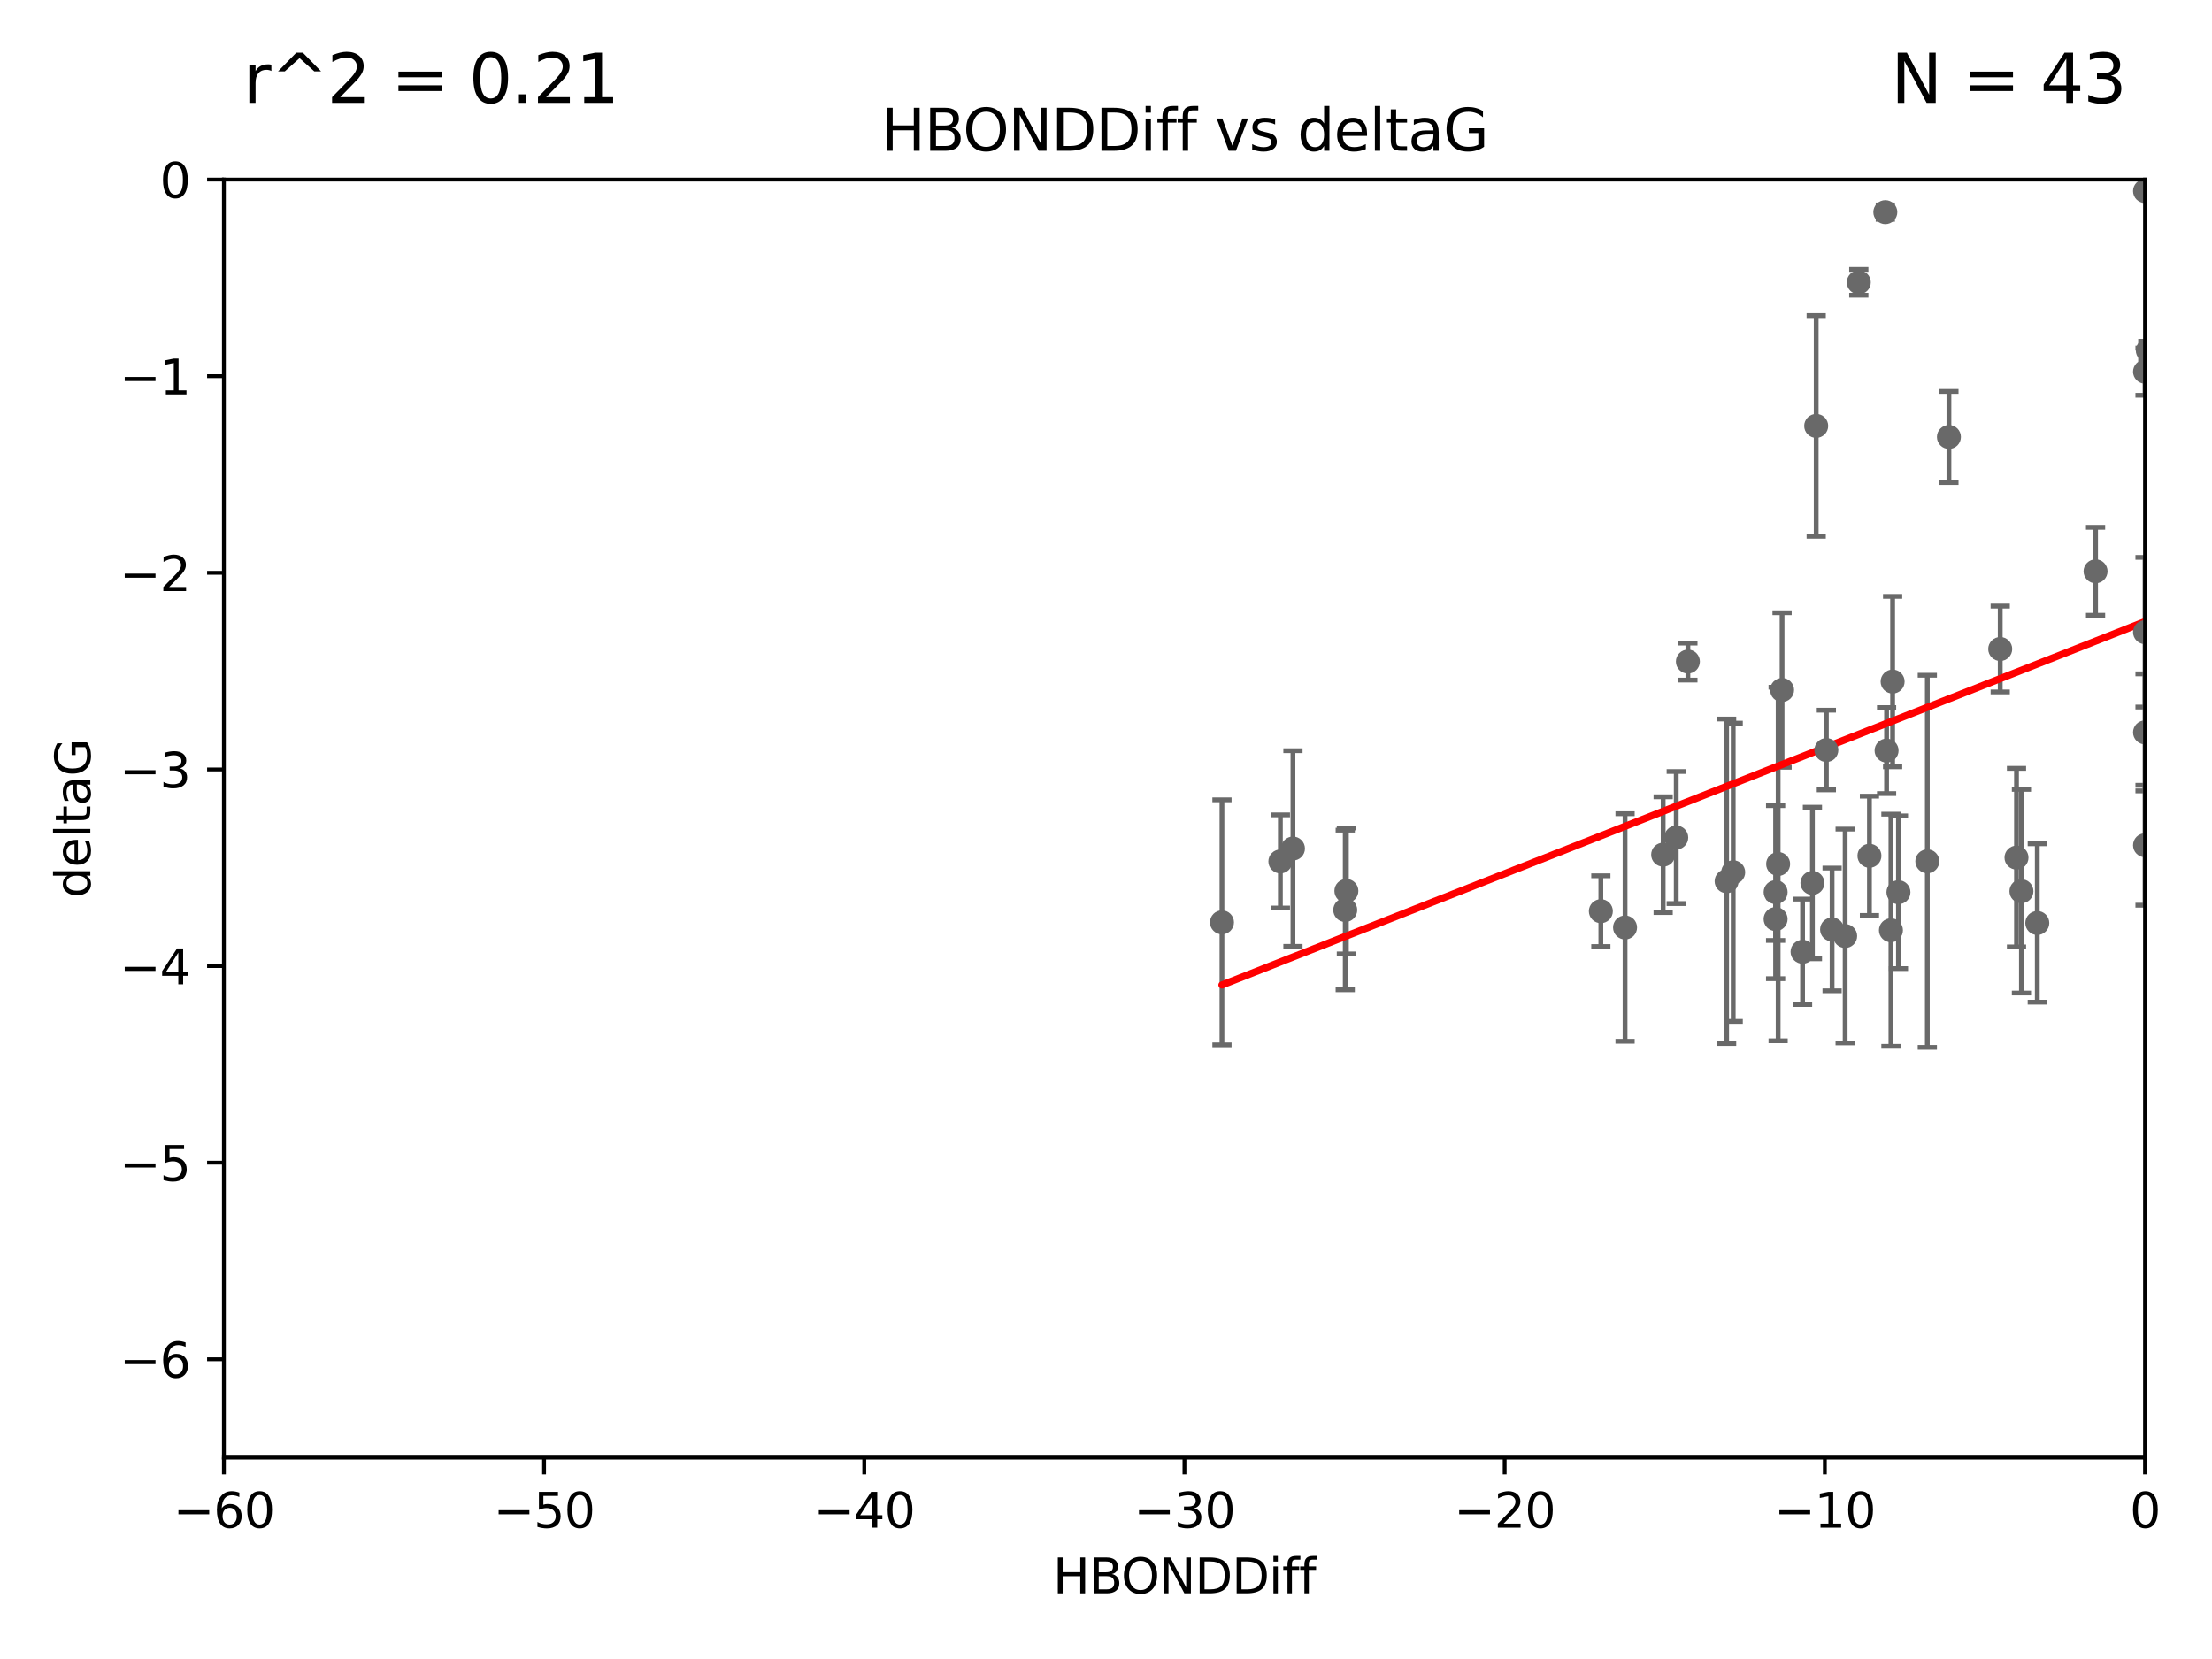 <?xml version="1.0" encoding="utf-8" standalone="no"?>
<!DOCTYPE svg PUBLIC "-//W3C//DTD SVG 1.1//EN"
  "http://www.w3.org/Graphics/SVG/1.1/DTD/svg11.dtd">
<svg xmlns:xlink="http://www.w3.org/1999/xlink" width="460.8pt" height="345.6pt" viewBox="0 0 460.8 345.6" xmlns="http://www.w3.org/2000/svg" version="1.1">
 <defs>
  <style type="text/css">*{stroke-linejoin: round; stroke-linecap: butt}</style>
 </defs>
 <g id="figure_1">
  <g id="patch_1">
   <path d="M 0 345.6 
L 460.8 345.6 
L 460.8 0 
L 0 0 
z
" style="fill: #ffffff"/>
  </g>
  <g id="axes_1">
   <g id="patch_2">
    <path d="M 46.64 303.64 
L 446.85 303.64 
L 446.85 37.411 
L 46.64 37.411 
z
" style="fill: #ffffff"/>
   </g>
   <g id="PathCollection_1">
    <defs>
     <path id="m91623e2ae9" d="M 0 1.118 
C 0.297 1.118 0.581 1 0.791 0.791 
C 1 0.581 1.118 0.297 1.118 0 
C 1.118 -0.297 1 -0.581 0.791 -0.791 
C 0.581 -1 0.297 -1.118 0 -1.118 
C -0.297 -1.118 -0.581 -1 -0.791 -0.791 
C -1 -0.581 -1.118 -0.297 -1.118 0 
C -1.118 0.297 -1 0.581 -0.791 0.791 
C -0.581 1 -0.297 1.118 0 1.118 
z
" style="stroke: #696969"/>
    </defs>
    <g clip-path="url(#p9f297407a3)">
     <use xlink:href="#m91623e2ae9" x="380.467" y="156.245" style="fill: #696969; stroke: #696969"/>
     <use xlink:href="#m91623e2ae9" x="269.345" y="176.766" style="fill: #696969; stroke: #696969"/>
     <use xlink:href="#m91623e2ae9" x="346.466" y="178.041" style="fill: #696969; stroke: #696969"/>
     <use xlink:href="#m91623e2ae9" x="333.487" y="189.815" style="fill: #696969; stroke: #696969"/>
     <use xlink:href="#m91623e2ae9" x="266.726" y="179.456" style="fill: #696969; stroke: #696969"/>
     <use xlink:href="#m91623e2ae9" x="338.529" y="193.211" style="fill: #696969; stroke: #696969"/>
     <use xlink:href="#m91623e2ae9" x="280.237" y="189.566" style="fill: #696969; stroke: #696969"/>
     <use xlink:href="#m91623e2ae9" x="361.059" y="181.711" style="fill: #696969; stroke: #696969"/>
     <use xlink:href="#m91623e2ae9" x="381.659" y="193.624" style="fill: #696969; stroke: #696969"/>
     <use xlink:href="#m91623e2ae9" x="254.559" y="192.139" style="fill: #696969; stroke: #696969"/>
     <use xlink:href="#m91623e2ae9" x="280.475" y="185.598" style="fill: #696969; stroke: #696969"/>
     <use xlink:href="#m91623e2ae9" x="359.688" y="183.582" style="fill: #696969; stroke: #696969"/>
     <use xlink:href="#m91623e2ae9" x="378.347" y="88.728" style="fill: #696969; stroke: #696969"/>
     <use xlink:href="#m91623e2ae9" x="369.894" y="185.85" style="fill: #696969; stroke: #696969"/>
     <use xlink:href="#m91623e2ae9" x="377.561" y="183.942" style="fill: #696969; stroke: #696969"/>
     <use xlink:href="#m91623e2ae9" x="375.51" y="198.274" style="fill: #696969; stroke: #696969"/>
     <use xlink:href="#m91623e2ae9" x="459.808" y="120.08" style="fill: #696969; stroke: #696969"/>
     <use xlink:href="#m91623e2ae9" x="393.01" y="156.358" style="fill: #696969; stroke: #696969"/>
     <use xlink:href="#m91623e2ae9" x="384.379" y="194.989" style="fill: #696969; stroke: #696969"/>
     <use xlink:href="#m91623e2ae9" x="393.917" y="193.79" style="fill: #696969; stroke: #696969"/>
     <use xlink:href="#m91623e2ae9" x="395.48" y="185.865" style="fill: #696969; stroke: #696969"/>
     <use xlink:href="#m91623e2ae9" x="369.891" y="191.457" style="fill: #696969; stroke: #696969"/>
     <use xlink:href="#m91623e2ae9" x="394.268" y="141.984" style="fill: #696969; stroke: #696969"/>
     <use xlink:href="#m91623e2ae9" x="389.439" y="178.279" style="fill: #696969; stroke: #696969"/>
     <use xlink:href="#m91623e2ae9" x="387.223" y="58.817" style="fill: #696969; stroke: #696969"/>
     <use xlink:href="#m91623e2ae9" x="349.191" y="174.476" style="fill: #696969; stroke: #696969"/>
     <use xlink:href="#m91623e2ae9" x="405.996" y="91.033" style="fill: #696969; stroke: #696969"/>
     <use xlink:href="#m91623e2ae9" x="416.682" y="135.2" style="fill: #696969; stroke: #696969"/>
     <use xlink:href="#m91623e2ae9" x="371.24" y="143.737" style="fill: #696969; stroke: #696969"/>
     <use xlink:href="#m91623e2ae9" x="370.419" y="179.987" style="fill: #696969; stroke: #696969"/>
     <use xlink:href="#m91623e2ae9" x="421.102" y="185.661" style="fill: #696969; stroke: #696969"/>
     <use xlink:href="#m91623e2ae9" x="401.498" y="179.428" style="fill: #696969; stroke: #696969"/>
     <use xlink:href="#m91623e2ae9" x="446.85" y="152.568" style="fill: #696969; stroke: #696969"/>
     <use xlink:href="#m91623e2ae9" x="392.747" y="44.195" style="fill: #696969; stroke: #696969"/>
     <use xlink:href="#m91623e2ae9" x="446.85" y="39.802" style="fill: #696969; stroke: #696969"/>
     <use xlink:href="#m91623e2ae9" x="351.619" y="137.82" style="fill: #696969; stroke: #696969"/>
     <use xlink:href="#m91623e2ae9" x="420.073" y="178.658" style="fill: #696969; stroke: #696969"/>
     <use xlink:href="#m91623e2ae9" x="424.404" y="192.274" style="fill: #696969; stroke: #696969"/>
     <use xlink:href="#m91623e2ae9" x="436.544" y="119.01" style="fill: #696969; stroke: #696969"/>
     <use xlink:href="#m91623e2ae9" x="447.428" y="73.007" style="fill: #696969; stroke: #696969"/>
     <use xlink:href="#m91623e2ae9" x="446.85" y="176.082" style="fill: #696969; stroke: #696969"/>
     <use xlink:href="#m91623e2ae9" x="446.85" y="131.693" style="fill: #696969; stroke: #696969"/>
     <use xlink:href="#m91623e2ae9" x="446.85" y="77.429" style="fill: #696969; stroke: #696969"/>
    </g>
   </g>
   <g id="matplotlib.axis_1">
    <g id="xtick_1">
     <g id="line2d_1">
      <defs>
       <path id="me004ce3f21" d="M 0 0 
L 0 3.5 
" style="stroke: #000000; stroke-width: 0.8"/>
      </defs>
      <g>
       <use xlink:href="#me004ce3f21" x="46.64" y="303.64" style="stroke: #000000; stroke-width: 0.8"/>
      </g>
     </g>
     <g id="text_1">
      <!-- −60 -->
      <g transform="translate(36.088 318.238)scale(0.1 -0.1)">
       <defs>
        <path id="DejaVuSans-2212" d="M 678 2272 
L 4684 2272 
L 4684 1741 
L 678 1741 
L 678 2272 
z
" transform="scale(0.016)"/>
        <path id="DejaVuSans-36" d="M 2113 2584 
Q 1688 2584 1439 2293 
Q 1191 2003 1191 1497 
Q 1191 994 1439 701 
Q 1688 409 2113 409 
Q 2538 409 2786 701 
Q 3034 994 3034 1497 
Q 3034 2003 2786 2293 
Q 2538 2584 2113 2584 
z
M 3366 4563 
L 3366 3988 
Q 3128 4100 2886 4159 
Q 2644 4219 2406 4219 
Q 1781 4219 1451 3797 
Q 1122 3375 1075 2522 
Q 1259 2794 1537 2939 
Q 1816 3084 2150 3084 
Q 2853 3084 3261 2657 
Q 3669 2231 3669 1497 
Q 3669 778 3244 343 
Q 2819 -91 2113 -91 
Q 1303 -91 875 529 
Q 447 1150 447 2328 
Q 447 3434 972 4092 
Q 1497 4750 2381 4750 
Q 2619 4750 2861 4703 
Q 3103 4656 3366 4563 
z
" transform="scale(0.016)"/>
        <path id="DejaVuSans-30" d="M 2034 4250 
Q 1547 4250 1301 3770 
Q 1056 3291 1056 2328 
Q 1056 1369 1301 889 
Q 1547 409 2034 409 
Q 2525 409 2770 889 
Q 3016 1369 3016 2328 
Q 3016 3291 2770 3770 
Q 2525 4250 2034 4250 
z
M 2034 4750 
Q 2819 4750 3233 4129 
Q 3647 3509 3647 2328 
Q 3647 1150 3233 529 
Q 2819 -91 2034 -91 
Q 1250 -91 836 529 
Q 422 1150 422 2328 
Q 422 3509 836 4129 
Q 1250 4750 2034 4750 
z
" transform="scale(0.016)"/>
       </defs>
       <use xlink:href="#DejaVuSans-2212"/>
       <use xlink:href="#DejaVuSans-36" x="83.789"/>
       <use xlink:href="#DejaVuSans-30" x="147.412"/>
      </g>
     </g>
    </g>
    <g id="xtick_2">
     <g id="line2d_2">
      <g>
       <use xlink:href="#me004ce3f21" x="113.342" y="303.64" style="stroke: #000000; stroke-width: 0.8"/>
      </g>
     </g>
     <g id="text_2">
      <!-- −50 -->
      <g transform="translate(102.789 318.238)scale(0.1 -0.1)">
       <defs>
        <path id="DejaVuSans-35" d="M 691 4666 
L 3169 4666 
L 3169 4134 
L 1269 4134 
L 1269 2991 
Q 1406 3038 1543 3061 
Q 1681 3084 1819 3084 
Q 2600 3084 3056 2656 
Q 3513 2228 3513 1497 
Q 3513 744 3044 326 
Q 2575 -91 1722 -91 
Q 1428 -91 1123 -41 
Q 819 9 494 109 
L 494 744 
Q 775 591 1075 516 
Q 1375 441 1709 441 
Q 2250 441 2565 725 
Q 2881 1009 2881 1497 
Q 2881 1984 2565 2268 
Q 2250 2553 1709 2553 
Q 1456 2553 1204 2497 
Q 953 2441 691 2322 
L 691 4666 
z
" transform="scale(0.016)"/>
       </defs>
       <use xlink:href="#DejaVuSans-2212"/>
       <use xlink:href="#DejaVuSans-35" x="83.789"/>
       <use xlink:href="#DejaVuSans-30" x="147.412"/>
      </g>
     </g>
    </g>
    <g id="xtick_3">
     <g id="line2d_3">
      <g>
       <use xlink:href="#me004ce3f21" x="180.043" y="303.64" style="stroke: #000000; stroke-width: 0.8"/>
      </g>
     </g>
     <g id="text_3">
      <!-- −40 -->
      <g transform="translate(169.491 318.238)scale(0.1 -0.1)">
       <defs>
        <path id="DejaVuSans-34" d="M 2419 4116 
L 825 1625 
L 2419 1625 
L 2419 4116 
z
M 2253 4666 
L 3047 4666 
L 3047 1625 
L 3713 1625 
L 3713 1100 
L 3047 1100 
L 3047 0 
L 2419 0 
L 2419 1100 
L 313 1100 
L 313 1709 
L 2253 4666 
z
" transform="scale(0.016)"/>
       </defs>
       <use xlink:href="#DejaVuSans-2212"/>
       <use xlink:href="#DejaVuSans-34" x="83.789"/>
       <use xlink:href="#DejaVuSans-30" x="147.412"/>
      </g>
     </g>
    </g>
    <g id="xtick_4">
     <g id="line2d_4">
      <g>
       <use xlink:href="#me004ce3f21" x="246.745" y="303.64" style="stroke: #000000; stroke-width: 0.8"/>
      </g>
     </g>
     <g id="text_4">
      <!-- −30 -->
      <g transform="translate(236.193 318.238)scale(0.1 -0.1)">
       <defs>
        <path id="DejaVuSans-33" d="M 2597 2516 
Q 3050 2419 3304 2112 
Q 3559 1806 3559 1356 
Q 3559 666 3084 287 
Q 2609 -91 1734 -91 
Q 1441 -91 1130 -33 
Q 819 25 488 141 
L 488 750 
Q 750 597 1062 519 
Q 1375 441 1716 441 
Q 2309 441 2620 675 
Q 2931 909 2931 1356 
Q 2931 1769 2642 2001 
Q 2353 2234 1838 2234 
L 1294 2234 
L 1294 2753 
L 1863 2753 
Q 2328 2753 2575 2939 
Q 2822 3125 2822 3475 
Q 2822 3834 2567 4026 
Q 2313 4219 1838 4219 
Q 1578 4219 1281 4162 
Q 984 4106 628 3988 
L 628 4550 
Q 988 4650 1302 4700 
Q 1616 4750 1894 4750 
Q 2613 4750 3031 4423 
Q 3450 4097 3450 3541 
Q 3450 3153 3228 2886 
Q 3006 2619 2597 2516 
z
" transform="scale(0.016)"/>
       </defs>
       <use xlink:href="#DejaVuSans-2212"/>
       <use xlink:href="#DejaVuSans-33" x="83.789"/>
       <use xlink:href="#DejaVuSans-30" x="147.412"/>
      </g>
     </g>
    </g>
    <g id="xtick_5">
     <g id="line2d_5">
      <g>
       <use xlink:href="#me004ce3f21" x="313.447" y="303.64" style="stroke: #000000; stroke-width: 0.8"/>
      </g>
     </g>
     <g id="text_5">
      <!-- −20 -->
      <g transform="translate(302.894 318.238)scale(0.1 -0.1)">
       <defs>
        <path id="DejaVuSans-32" d="M 1228 531 
L 3431 531 
L 3431 0 
L 469 0 
L 469 531 
Q 828 903 1448 1529 
Q 2069 2156 2228 2338 
Q 2531 2678 2651 2914 
Q 2772 3150 2772 3378 
Q 2772 3750 2511 3984 
Q 2250 4219 1831 4219 
Q 1534 4219 1204 4116 
Q 875 4013 500 3803 
L 500 4441 
Q 881 4594 1212 4672 
Q 1544 4750 1819 4750 
Q 2544 4750 2975 4387 
Q 3406 4025 3406 3419 
Q 3406 3131 3298 2873 
Q 3191 2616 2906 2266 
Q 2828 2175 2409 1742 
Q 1991 1309 1228 531 
z
" transform="scale(0.016)"/>
       </defs>
       <use xlink:href="#DejaVuSans-2212"/>
       <use xlink:href="#DejaVuSans-32" x="83.789"/>
       <use xlink:href="#DejaVuSans-30" x="147.412"/>
      </g>
     </g>
    </g>
    <g id="xtick_6">
     <g id="line2d_6">
      <g>
       <use xlink:href="#me004ce3f21" x="380.148" y="303.64" style="stroke: #000000; stroke-width: 0.8"/>
      </g>
     </g>
     <g id="text_6">
      <!-- −10 -->
      <g transform="translate(369.596 318.238)scale(0.1 -0.1)">
       <defs>
        <path id="DejaVuSans-31" d="M 794 531 
L 1825 531 
L 1825 4091 
L 703 3866 
L 703 4441 
L 1819 4666 
L 2450 4666 
L 2450 531 
L 3481 531 
L 3481 0 
L 794 0 
L 794 531 
z
" transform="scale(0.016)"/>
       </defs>
       <use xlink:href="#DejaVuSans-2212"/>
       <use xlink:href="#DejaVuSans-31" x="83.789"/>
       <use xlink:href="#DejaVuSans-30" x="147.412"/>
      </g>
     </g>
    </g>
    <g id="xtick_7">
     <g id="line2d_7">
      <g>
       <use xlink:href="#me004ce3f21" x="446.85" y="303.64" style="stroke: #000000; stroke-width: 0.8"/>
      </g>
     </g>
     <g id="text_7">
      <!-- 0 -->
      <g transform="translate(443.669 318.238)scale(0.1 -0.1)">
       <use xlink:href="#DejaVuSans-30"/>
      </g>
     </g>
    </g>
    <g id="text_8">
     <!-- HBONDDiff -->
     <g transform="translate(219.356 331.917)scale(0.1 -0.1)">
      <defs>
       <path id="DejaVuSans-48" d="M 628 4666 
L 1259 4666 
L 1259 2753 
L 3553 2753 
L 3553 4666 
L 4184 4666 
L 4184 0 
L 3553 0 
L 3553 2222 
L 1259 2222 
L 1259 0 
L 628 0 
L 628 4666 
z
" transform="scale(0.016)"/>
       <path id="DejaVuSans-42" d="M 1259 2228 
L 1259 519 
L 2272 519 
Q 2781 519 3026 730 
Q 3272 941 3272 1375 
Q 3272 1813 3026 2020 
Q 2781 2228 2272 2228 
L 1259 2228 
z
M 1259 4147 
L 1259 2741 
L 2194 2741 
Q 2656 2741 2882 2914 
Q 3109 3088 3109 3444 
Q 3109 3797 2882 3972 
Q 2656 4147 2194 4147 
L 1259 4147 
z
M 628 4666 
L 2241 4666 
Q 2963 4666 3353 4366 
Q 3744 4066 3744 3513 
Q 3744 3084 3544 2831 
Q 3344 2578 2956 2516 
Q 3422 2416 3680 2098 
Q 3938 1781 3938 1306 
Q 3938 681 3513 340 
Q 3088 0 2303 0 
L 628 0 
L 628 4666 
z
" transform="scale(0.016)"/>
       <path id="DejaVuSans-4f" d="M 2522 4238 
Q 1834 4238 1429 3725 
Q 1025 3213 1025 2328 
Q 1025 1447 1429 934 
Q 1834 422 2522 422 
Q 3209 422 3611 934 
Q 4013 1447 4013 2328 
Q 4013 3213 3611 3725 
Q 3209 4238 2522 4238 
z
M 2522 4750 
Q 3503 4750 4090 4092 
Q 4678 3434 4678 2328 
Q 4678 1225 4090 567 
Q 3503 -91 2522 -91 
Q 1538 -91 948 565 
Q 359 1222 359 2328 
Q 359 3434 948 4092 
Q 1538 4750 2522 4750 
z
" transform="scale(0.016)"/>
       <path id="DejaVuSans-4e" d="M 628 4666 
L 1478 4666 
L 3547 763 
L 3547 4666 
L 4159 4666 
L 4159 0 
L 3309 0 
L 1241 3903 
L 1241 0 
L 628 0 
L 628 4666 
z
" transform="scale(0.016)"/>
       <path id="DejaVuSans-44" d="M 1259 4147 
L 1259 519 
L 2022 519 
Q 2988 519 3436 956 
Q 3884 1394 3884 2338 
Q 3884 3275 3436 3711 
Q 2988 4147 2022 4147 
L 1259 4147 
z
M 628 4666 
L 1925 4666 
Q 3281 4666 3915 4102 
Q 4550 3538 4550 2338 
Q 4550 1131 3912 565 
Q 3275 0 1925 0 
L 628 0 
L 628 4666 
z
" transform="scale(0.016)"/>
       <path id="DejaVuSans-69" d="M 603 3500 
L 1178 3500 
L 1178 0 
L 603 0 
L 603 3500 
z
M 603 4863 
L 1178 4863 
L 1178 4134 
L 603 4134 
L 603 4863 
z
" transform="scale(0.016)"/>
       <path id="DejaVuSans-66" d="M 2375 4863 
L 2375 4384 
L 1825 4384 
Q 1516 4384 1395 4259 
Q 1275 4134 1275 3809 
L 1275 3500 
L 2222 3500 
L 2222 3053 
L 1275 3053 
L 1275 0 
L 697 0 
L 697 3053 
L 147 3053 
L 147 3500 
L 697 3500 
L 697 3744 
Q 697 4328 969 4595 
Q 1241 4863 1831 4863 
L 2375 4863 
z
" transform="scale(0.016)"/>
      </defs>
      <use xlink:href="#DejaVuSans-48"/>
      <use xlink:href="#DejaVuSans-42" x="75.195"/>
      <use xlink:href="#DejaVuSans-4f" x="142.049"/>
      <use xlink:href="#DejaVuSans-4e" x="220.76"/>
      <use xlink:href="#DejaVuSans-44" x="295.564"/>
      <use xlink:href="#DejaVuSans-44" x="372.566"/>
      <use xlink:href="#DejaVuSans-69" x="449.568"/>
      <use xlink:href="#DejaVuSans-66" x="477.352"/>
      <use xlink:href="#DejaVuSans-66" x="512.557"/>
     </g>
    </g>
   </g>
   <g id="matplotlib.axis_2">
    <g id="ytick_1">
     <g id="line2d_8">
      <defs>
       <path id="mafe77c719f" d="M 0 0 
L -3.5 0 
" style="stroke: #000000; stroke-width: 0.8"/>
      </defs>
      <g>
       <use xlink:href="#mafe77c719f" x="46.64" y="283.161" style="stroke: #000000; stroke-width: 0.8"/>
      </g>
     </g>
     <g id="text_9">
      <!-- −6 -->
      <g transform="translate(24.898 286.96)scale(0.1 -0.1)">
       <use xlink:href="#DejaVuSans-2212"/>
       <use xlink:href="#DejaVuSans-36" x="83.789"/>
      </g>
     </g>
    </g>
    <g id="ytick_2">
     <g id="line2d_9">
      <g>
       <use xlink:href="#mafe77c719f" x="46.64" y="242.203" style="stroke: #000000; stroke-width: 0.8"/>
      </g>
     </g>
     <g id="text_10">
      <!-- −5 -->
      <g transform="translate(24.898 246.002)scale(0.1 -0.1)">
       <use xlink:href="#DejaVuSans-2212"/>
       <use xlink:href="#DejaVuSans-35" x="83.789"/>
      </g>
     </g>
    </g>
    <g id="ytick_3">
     <g id="line2d_10">
      <g>
       <use xlink:href="#mafe77c719f" x="46.64" y="201.244" style="stroke: #000000; stroke-width: 0.8"/>
      </g>
     </g>
     <g id="text_11">
      <!-- −4 -->
      <g transform="translate(24.898 205.044)scale(0.1 -0.1)">
       <use xlink:href="#DejaVuSans-2212"/>
       <use xlink:href="#DejaVuSans-34" x="83.789"/>
      </g>
     </g>
    </g>
    <g id="ytick_4">
     <g id="line2d_11">
      <g>
       <use xlink:href="#mafe77c719f" x="46.64" y="160.286" style="stroke: #000000; stroke-width: 0.8"/>
      </g>
     </g>
     <g id="text_12">
      <!-- −3 -->
      <g transform="translate(24.898 164.085)scale(0.1 -0.1)">
       <use xlink:href="#DejaVuSans-2212"/>
       <use xlink:href="#DejaVuSans-33" x="83.789"/>
      </g>
     </g>
    </g>
    <g id="ytick_5">
     <g id="line2d_12">
      <g>
       <use xlink:href="#mafe77c719f" x="46.64" y="119.328" style="stroke: #000000; stroke-width: 0.8"/>
      </g>
     </g>
     <g id="text_13">
      <!-- −2 -->
      <g transform="translate(24.898 123.127)scale(0.1 -0.1)">
       <use xlink:href="#DejaVuSans-2212"/>
       <use xlink:href="#DejaVuSans-32" x="83.789"/>
      </g>
     </g>
    </g>
    <g id="ytick_6">
     <g id="line2d_13">
      <g>
       <use xlink:href="#mafe77c719f" x="46.64" y="78.369" style="stroke: #000000; stroke-width: 0.8"/>
      </g>
     </g>
     <g id="text_14">
      <!-- −1 -->
      <g transform="translate(24.898 82.169)scale(0.1 -0.1)">
       <use xlink:href="#DejaVuSans-2212"/>
       <use xlink:href="#DejaVuSans-31" x="83.789"/>
      </g>
     </g>
    </g>
    <g id="ytick_7">
     <g id="line2d_14">
      <g>
       <use xlink:href="#mafe77c719f" x="46.64" y="37.411" style="stroke: #000000; stroke-width: 0.8"/>
      </g>
     </g>
     <g id="text_15">
      <!-- 0 -->
      <g transform="translate(33.278 41.21)scale(0.1 -0.1)">
       <use xlink:href="#DejaVuSans-30"/>
      </g>
     </g>
    </g>
    <g id="text_16">
     <!-- deltaG -->
     <g transform="translate(18.818 187.064)rotate(-90)scale(0.1 -0.1)">
      <defs>
       <path id="DejaVuSans-64" d="M 2906 2969 
L 2906 4863 
L 3481 4863 
L 3481 0 
L 2906 0 
L 2906 525 
Q 2725 213 2448 61 
Q 2172 -91 1784 -91 
Q 1150 -91 751 415 
Q 353 922 353 1747 
Q 353 2572 751 3078 
Q 1150 3584 1784 3584 
Q 2172 3584 2448 3432 
Q 2725 3281 2906 2969 
z
M 947 1747 
Q 947 1113 1208 752 
Q 1469 391 1925 391 
Q 2381 391 2643 752 
Q 2906 1113 2906 1747 
Q 2906 2381 2643 2742 
Q 2381 3103 1925 3103 
Q 1469 3103 1208 2742 
Q 947 2381 947 1747 
z
" transform="scale(0.016)"/>
       <path id="DejaVuSans-65" d="M 3597 1894 
L 3597 1613 
L 953 1613 
Q 991 1019 1311 708 
Q 1631 397 2203 397 
Q 2534 397 2845 478 
Q 3156 559 3463 722 
L 3463 178 
Q 3153 47 2828 -22 
Q 2503 -91 2169 -91 
Q 1331 -91 842 396 
Q 353 884 353 1716 
Q 353 2575 817 3079 
Q 1281 3584 2069 3584 
Q 2775 3584 3186 3129 
Q 3597 2675 3597 1894 
z
M 3022 2063 
Q 3016 2534 2758 2815 
Q 2500 3097 2075 3097 
Q 1594 3097 1305 2825 
Q 1016 2553 972 2059 
L 3022 2063 
z
" transform="scale(0.016)"/>
       <path id="DejaVuSans-6c" d="M 603 4863 
L 1178 4863 
L 1178 0 
L 603 0 
L 603 4863 
z
" transform="scale(0.016)"/>
       <path id="DejaVuSans-74" d="M 1172 4494 
L 1172 3500 
L 2356 3500 
L 2356 3053 
L 1172 3053 
L 1172 1153 
Q 1172 725 1289 603 
Q 1406 481 1766 481 
L 2356 481 
L 2356 0 
L 1766 0 
Q 1100 0 847 248 
Q 594 497 594 1153 
L 594 3053 
L 172 3053 
L 172 3500 
L 594 3500 
L 594 4494 
L 1172 4494 
z
" transform="scale(0.016)"/>
       <path id="DejaVuSans-61" d="M 2194 1759 
Q 1497 1759 1228 1600 
Q 959 1441 959 1056 
Q 959 750 1161 570 
Q 1363 391 1709 391 
Q 2188 391 2477 730 
Q 2766 1069 2766 1631 
L 2766 1759 
L 2194 1759 
z
M 3341 1997 
L 3341 0 
L 2766 0 
L 2766 531 
Q 2569 213 2275 61 
Q 1981 -91 1556 -91 
Q 1019 -91 701 211 
Q 384 513 384 1019 
Q 384 1609 779 1909 
Q 1175 2209 1959 2209 
L 2766 2209 
L 2766 2266 
Q 2766 2663 2505 2880 
Q 2244 3097 1772 3097 
Q 1472 3097 1187 3025 
Q 903 2953 641 2809 
L 641 3341 
Q 956 3463 1253 3523 
Q 1550 3584 1831 3584 
Q 2591 3584 2966 3190 
Q 3341 2797 3341 1997 
z
" transform="scale(0.016)"/>
       <path id="DejaVuSans-47" d="M 3809 666 
L 3809 1919 
L 2778 1919 
L 2778 2438 
L 4434 2438 
L 4434 434 
Q 4069 175 3628 42 
Q 3188 -91 2688 -91 
Q 1594 -91 976 548 
Q 359 1188 359 2328 
Q 359 3472 976 4111 
Q 1594 4750 2688 4750 
Q 3144 4750 3555 4637 
Q 3966 4525 4313 4306 
L 4313 3634 
Q 3963 3931 3569 4081 
Q 3175 4231 2741 4231 
Q 1884 4231 1454 3753 
Q 1025 3275 1025 2328 
Q 1025 1384 1454 906 
Q 1884 428 2741 428 
Q 3075 428 3337 486 
Q 3600 544 3809 666 
z
" transform="scale(0.016)"/>
      </defs>
      <use xlink:href="#DejaVuSans-64"/>
      <use xlink:href="#DejaVuSans-65" x="63.477"/>
      <use xlink:href="#DejaVuSans-6c" x="125"/>
      <use xlink:href="#DejaVuSans-74" x="152.783"/>
      <use xlink:href="#DejaVuSans-61" x="191.992"/>
      <use xlink:href="#DejaVuSans-47" x="253.271"/>
     </g>
    </g>
   </g>
   <g id="LineCollection_1">
    <path d="M 380.467 164.542 
L 380.467 147.948 
" clip-path="url(#p9f297407a3)" style="fill: none; stroke: #696969"/>
    <path d="M 269.345 197.15 
L 269.345 156.381 
" clip-path="url(#p9f297407a3)" style="fill: none; stroke: #696969"/>
    <path d="M 346.466 190.096 
L 346.466 165.986 
" clip-path="url(#p9f297407a3)" style="fill: none; stroke: #696969"/>
    <path d="M 333.487 197.183 
L 333.487 182.448 
" clip-path="url(#p9f297407a3)" style="fill: none; stroke: #696969"/>
    <path d="M 266.726 189.158 
L 266.726 169.754 
" clip-path="url(#p9f297407a3)" style="fill: none; stroke: #696969"/>
    <path d="M 338.529 216.911 
L 338.529 169.512 
" clip-path="url(#p9f297407a3)" style="fill: none; stroke: #696969"/>
    <path d="M 280.237 206.2 
L 280.237 172.933 
" clip-path="url(#p9f297407a3)" style="fill: none; stroke: #696969"/>
    <path d="M 361.059 212.778 
L 361.059 150.644 
" clip-path="url(#p9f297407a3)" style="fill: none; stroke: #696969"/>
    <path d="M 381.659 206.412 
L 381.659 180.836 
" clip-path="url(#p9f297407a3)" style="fill: none; stroke: #696969"/>
    <path d="M 254.559 217.661 
L 254.559 166.616 
" clip-path="url(#p9f297407a3)" style="fill: none; stroke: #696969"/>
    <path d="M 280.475 198.715 
L 280.475 172.48 
" clip-path="url(#p9f297407a3)" style="fill: none; stroke: #696969"/>
    <path d="M 359.688 217.379 
L 359.688 149.785 
" clip-path="url(#p9f297407a3)" style="fill: none; stroke: #696969"/>
    <path d="M 378.347 111.717 
L 378.347 65.74 
" clip-path="url(#p9f297407a3)" style="fill: none; stroke: #696969"/>
    <path d="M 369.894 203.882 
L 369.894 167.818 
" clip-path="url(#p9f297407a3)" style="fill: none; stroke: #696969"/>
    <path d="M 377.561 199.727 
L 377.561 168.158 
" clip-path="url(#p9f297407a3)" style="fill: none; stroke: #696969"/>
    <path d="M 375.51 209.251 
L 375.51 187.297 
" clip-path="url(#p9f297407a3)" style="fill: none; stroke: #696969"/>
    <path d="M 459.808 125.708 
L 459.808 114.453 
" clip-path="url(#p9f297407a3)" style="fill: none; stroke: #696969"/>
    <path d="M 393.01 165.316 
L 393.01 147.4 
" clip-path="url(#p9f297407a3)" style="fill: none; stroke: #696969"/>
    <path d="M 384.379 217.261 
L 384.379 172.718 
" clip-path="url(#p9f297407a3)" style="fill: none; stroke: #696969"/>
    <path d="M 393.917 217.974 
L 393.917 169.607 
" clip-path="url(#p9f297407a3)" style="fill: none; stroke: #696969"/>
    <path d="M 395.48 201.771 
L 395.48 169.959 
" clip-path="url(#p9f297407a3)" style="fill: none; stroke: #696969"/>
    <path d="M 369.891 195.912 
L 369.891 187.003 
" clip-path="url(#p9f297407a3)" style="fill: none; stroke: #696969"/>
    <path d="M 394.268 159.735 
L 394.268 124.234 
" clip-path="url(#p9f297407a3)" style="fill: none; stroke: #696969"/>
    <path d="M 389.439 190.702 
L 389.439 165.855 
" clip-path="url(#p9f297407a3)" style="fill: none; stroke: #696969"/>
    <path d="M 387.223 61.51 
L 387.223 56.123 
" clip-path="url(#p9f297407a3)" style="fill: none; stroke: #696969"/>
    <path d="M 349.191 188.227 
L 349.191 160.725 
" clip-path="url(#p9f297407a3)" style="fill: none; stroke: #696969"/>
    <path d="M 405.996 100.523 
L 405.996 81.543 
" clip-path="url(#p9f297407a3)" style="fill: none; stroke: #696969"/>
    <path d="M 416.682 144.142 
L 416.682 126.259 
" clip-path="url(#p9f297407a3)" style="fill: none; stroke: #696969"/>
    <path d="M 371.24 159.833 
L 371.24 127.641 
" clip-path="url(#p9f297407a3)" style="fill: none; stroke: #696969"/>
    <path d="M 370.419 216.812 
L 370.419 143.163 
" clip-path="url(#p9f297407a3)" style="fill: none; stroke: #696969"/>
    <path d="M 421.102 206.878 
L 421.102 164.445 
" clip-path="url(#p9f297407a3)" style="fill: none; stroke: #696969"/>
    <path d="M 401.498 218.19 
L 401.498 140.665 
" clip-path="url(#p9f297407a3)" style="fill: none; stroke: #696969"/>
    <path d="M 446.85 164.756 
L 446.85 140.38 
" clip-path="url(#p9f297407a3)" style="fill: none; stroke: #696969"/>
    <path d="M 392.747 45.692 
L 392.747 42.698 
" clip-path="url(#p9f297407a3)" style="fill: none; stroke: #696969"/>
    <path d="M 446.85 40.412 
L 446.85 39.191 
" clip-path="url(#p9f297407a3)" style="fill: none; stroke: #696969"/>
    <path d="M 351.619 141.674 
L 351.619 133.965 
" clip-path="url(#p9f297407a3)" style="fill: none; stroke: #696969"/>
    <path d="M 420.073 197.253 
L 420.073 160.063 
" clip-path="url(#p9f297407a3)" style="fill: none; stroke: #696969"/>
    <path d="M 424.404 208.781 
L 424.404 175.768 
" clip-path="url(#p9f297407a3)" style="fill: none; stroke: #696969"/>
    <path d="M 436.544 128.178 
L 436.544 109.842 
" clip-path="url(#p9f297407a3)" style="fill: none; stroke: #696969"/>
    <path d="M 447.428 74.92 
L 447.428 71.095 
" clip-path="url(#p9f297407a3)" style="fill: none; stroke: #696969"/>
    <path d="M 446.85 188.573 
L 446.85 163.591 
" clip-path="url(#p9f297407a3)" style="fill: none; stroke: #696969"/>
    <path d="M 446.85 147.286 
L 446.85 116.099 
" clip-path="url(#p9f297407a3)" style="fill: none; stroke: #696969"/>
    <path d="M 446.85 82.346 
L 446.85 72.511 
" clip-path="url(#p9f297407a3)" style="fill: none; stroke: #696969"/>
   </g>
   <g id="line2d_15">
    <defs>
     <path id="m8bcfa608a2" d="M 2 0 
L -2 -0 
" style="stroke: #696969"/>
    </defs>
    <g clip-path="url(#p9f297407a3)">
     <use xlink:href="#m8bcfa608a2" x="380.467" y="164.542" style="fill: #696969; stroke: #696969"/>
     <use xlink:href="#m8bcfa608a2" x="269.345" y="197.15" style="fill: #696969; stroke: #696969"/>
     <use xlink:href="#m8bcfa608a2" x="346.466" y="190.096" style="fill: #696969; stroke: #696969"/>
     <use xlink:href="#m8bcfa608a2" x="333.487" y="197.183" style="fill: #696969; stroke: #696969"/>
     <use xlink:href="#m8bcfa608a2" x="266.726" y="189.158" style="fill: #696969; stroke: #696969"/>
     <use xlink:href="#m8bcfa608a2" x="338.529" y="216.911" style="fill: #696969; stroke: #696969"/>
     <use xlink:href="#m8bcfa608a2" x="280.237" y="206.2" style="fill: #696969; stroke: #696969"/>
     <use xlink:href="#m8bcfa608a2" x="361.059" y="212.778" style="fill: #696969; stroke: #696969"/>
     <use xlink:href="#m8bcfa608a2" x="381.659" y="206.412" style="fill: #696969; stroke: #696969"/>
     <use xlink:href="#m8bcfa608a2" x="254.559" y="217.661" style="fill: #696969; stroke: #696969"/>
     <use xlink:href="#m8bcfa608a2" x="280.475" y="198.715" style="fill: #696969; stroke: #696969"/>
     <use xlink:href="#m8bcfa608a2" x="359.688" y="217.379" style="fill: #696969; stroke: #696969"/>
     <use xlink:href="#m8bcfa608a2" x="378.347" y="111.717" style="fill: #696969; stroke: #696969"/>
     <use xlink:href="#m8bcfa608a2" x="369.894" y="203.882" style="fill: #696969; stroke: #696969"/>
     <use xlink:href="#m8bcfa608a2" x="377.561" y="199.727" style="fill: #696969; stroke: #696969"/>
     <use xlink:href="#m8bcfa608a2" x="375.51" y="209.251" style="fill: #696969; stroke: #696969"/>
     <use xlink:href="#m8bcfa608a2" x="459.808" y="125.708" style="fill: #696969; stroke: #696969"/>
     <use xlink:href="#m8bcfa608a2" x="393.01" y="165.316" style="fill: #696969; stroke: #696969"/>
     <use xlink:href="#m8bcfa608a2" x="384.379" y="217.261" style="fill: #696969; stroke: #696969"/>
     <use xlink:href="#m8bcfa608a2" x="393.917" y="217.974" style="fill: #696969; stroke: #696969"/>
     <use xlink:href="#m8bcfa608a2" x="395.48" y="201.771" style="fill: #696969; stroke: #696969"/>
     <use xlink:href="#m8bcfa608a2" x="369.891" y="195.912" style="fill: #696969; stroke: #696969"/>
     <use xlink:href="#m8bcfa608a2" x="394.268" y="159.735" style="fill: #696969; stroke: #696969"/>
     <use xlink:href="#m8bcfa608a2" x="389.439" y="190.702" style="fill: #696969; stroke: #696969"/>
     <use xlink:href="#m8bcfa608a2" x="387.223" y="61.51" style="fill: #696969; stroke: #696969"/>
     <use xlink:href="#m8bcfa608a2" x="349.191" y="188.227" style="fill: #696969; stroke: #696969"/>
     <use xlink:href="#m8bcfa608a2" x="405.996" y="100.523" style="fill: #696969; stroke: #696969"/>
     <use xlink:href="#m8bcfa608a2" x="416.682" y="144.142" style="fill: #696969; stroke: #696969"/>
     <use xlink:href="#m8bcfa608a2" x="371.24" y="159.833" style="fill: #696969; stroke: #696969"/>
     <use xlink:href="#m8bcfa608a2" x="370.419" y="216.812" style="fill: #696969; stroke: #696969"/>
     <use xlink:href="#m8bcfa608a2" x="421.102" y="206.878" style="fill: #696969; stroke: #696969"/>
     <use xlink:href="#m8bcfa608a2" x="401.498" y="218.19" style="fill: #696969; stroke: #696969"/>
     <use xlink:href="#m8bcfa608a2" x="446.85" y="164.756" style="fill: #696969; stroke: #696969"/>
     <use xlink:href="#m8bcfa608a2" x="392.747" y="45.692" style="fill: #696969; stroke: #696969"/>
     <use xlink:href="#m8bcfa608a2" x="446.85" y="40.412" style="fill: #696969; stroke: #696969"/>
     <use xlink:href="#m8bcfa608a2" x="351.619" y="141.674" style="fill: #696969; stroke: #696969"/>
     <use xlink:href="#m8bcfa608a2" x="420.073" y="197.253" style="fill: #696969; stroke: #696969"/>
     <use xlink:href="#m8bcfa608a2" x="424.404" y="208.781" style="fill: #696969; stroke: #696969"/>
     <use xlink:href="#m8bcfa608a2" x="436.544" y="128.178" style="fill: #696969; stroke: #696969"/>
     <use xlink:href="#m8bcfa608a2" x="447.428" y="74.92" style="fill: #696969; stroke: #696969"/>
     <use xlink:href="#m8bcfa608a2" x="446.85" y="188.573" style="fill: #696969; stroke: #696969"/>
     <use xlink:href="#m8bcfa608a2" x="446.85" y="147.286" style="fill: #696969; stroke: #696969"/>
     <use xlink:href="#m8bcfa608a2" x="446.85" y="82.346" style="fill: #696969; stroke: #696969"/>
    </g>
   </g>
   <g id="line2d_16">
    <g clip-path="url(#p9f297407a3)">
     <use xlink:href="#m8bcfa608a2" x="380.467" y="147.948" style="fill: #696969; stroke: #696969"/>
     <use xlink:href="#m8bcfa608a2" x="269.345" y="156.381" style="fill: #696969; stroke: #696969"/>
     <use xlink:href="#m8bcfa608a2" x="346.466" y="165.986" style="fill: #696969; stroke: #696969"/>
     <use xlink:href="#m8bcfa608a2" x="333.487" y="182.448" style="fill: #696969; stroke: #696969"/>
     <use xlink:href="#m8bcfa608a2" x="266.726" y="169.754" style="fill: #696969; stroke: #696969"/>
     <use xlink:href="#m8bcfa608a2" x="338.529" y="169.512" style="fill: #696969; stroke: #696969"/>
     <use xlink:href="#m8bcfa608a2" x="280.237" y="172.933" style="fill: #696969; stroke: #696969"/>
     <use xlink:href="#m8bcfa608a2" x="361.059" y="150.644" style="fill: #696969; stroke: #696969"/>
     <use xlink:href="#m8bcfa608a2" x="381.659" y="180.836" style="fill: #696969; stroke: #696969"/>
     <use xlink:href="#m8bcfa608a2" x="254.559" y="166.616" style="fill: #696969; stroke: #696969"/>
     <use xlink:href="#m8bcfa608a2" x="280.475" y="172.48" style="fill: #696969; stroke: #696969"/>
     <use xlink:href="#m8bcfa608a2" x="359.688" y="149.785" style="fill: #696969; stroke: #696969"/>
     <use xlink:href="#m8bcfa608a2" x="378.347" y="65.74" style="fill: #696969; stroke: #696969"/>
     <use xlink:href="#m8bcfa608a2" x="369.894" y="167.818" style="fill: #696969; stroke: #696969"/>
     <use xlink:href="#m8bcfa608a2" x="377.561" y="168.158" style="fill: #696969; stroke: #696969"/>
     <use xlink:href="#m8bcfa608a2" x="375.51" y="187.297" style="fill: #696969; stroke: #696969"/>
     <use xlink:href="#m8bcfa608a2" x="459.808" y="114.453" style="fill: #696969; stroke: #696969"/>
     <use xlink:href="#m8bcfa608a2" x="393.01" y="147.4" style="fill: #696969; stroke: #696969"/>
     <use xlink:href="#m8bcfa608a2" x="384.379" y="172.718" style="fill: #696969; stroke: #696969"/>
     <use xlink:href="#m8bcfa608a2" x="393.917" y="169.607" style="fill: #696969; stroke: #696969"/>
     <use xlink:href="#m8bcfa608a2" x="395.48" y="169.959" style="fill: #696969; stroke: #696969"/>
     <use xlink:href="#m8bcfa608a2" x="369.891" y="187.003" style="fill: #696969; stroke: #696969"/>
     <use xlink:href="#m8bcfa608a2" x="394.268" y="124.234" style="fill: #696969; stroke: #696969"/>
     <use xlink:href="#m8bcfa608a2" x="389.439" y="165.855" style="fill: #696969; stroke: #696969"/>
     <use xlink:href="#m8bcfa608a2" x="387.223" y="56.123" style="fill: #696969; stroke: #696969"/>
     <use xlink:href="#m8bcfa608a2" x="349.191" y="160.725" style="fill: #696969; stroke: #696969"/>
     <use xlink:href="#m8bcfa608a2" x="405.996" y="81.543" style="fill: #696969; stroke: #696969"/>
     <use xlink:href="#m8bcfa608a2" x="416.682" y="126.259" style="fill: #696969; stroke: #696969"/>
     <use xlink:href="#m8bcfa608a2" x="371.24" y="127.641" style="fill: #696969; stroke: #696969"/>
     <use xlink:href="#m8bcfa608a2" x="370.419" y="143.163" style="fill: #696969; stroke: #696969"/>
     <use xlink:href="#m8bcfa608a2" x="421.102" y="164.445" style="fill: #696969; stroke: #696969"/>
     <use xlink:href="#m8bcfa608a2" x="401.498" y="140.665" style="fill: #696969; stroke: #696969"/>
     <use xlink:href="#m8bcfa608a2" x="446.85" y="140.38" style="fill: #696969; stroke: #696969"/>
     <use xlink:href="#m8bcfa608a2" x="392.747" y="42.698" style="fill: #696969; stroke: #696969"/>
     <use xlink:href="#m8bcfa608a2" x="446.85" y="39.191" style="fill: #696969; stroke: #696969"/>
     <use xlink:href="#m8bcfa608a2" x="351.619" y="133.965" style="fill: #696969; stroke: #696969"/>
     <use xlink:href="#m8bcfa608a2" x="420.073" y="160.063" style="fill: #696969; stroke: #696969"/>
     <use xlink:href="#m8bcfa608a2" x="424.404" y="175.768" style="fill: #696969; stroke: #696969"/>
     <use xlink:href="#m8bcfa608a2" x="436.544" y="109.842" style="fill: #696969; stroke: #696969"/>
     <use xlink:href="#m8bcfa608a2" x="447.428" y="71.095" style="fill: #696969; stroke: #696969"/>
     <use xlink:href="#m8bcfa608a2" x="446.85" y="163.591" style="fill: #696969; stroke: #696969"/>
     <use xlink:href="#m8bcfa608a2" x="446.85" y="116.099" style="fill: #696969; stroke: #696969"/>
     <use xlink:href="#m8bcfa608a2" x="446.85" y="72.511" style="fill: #696969; stroke: #696969"/>
    </g>
   </g>
   <g id="line2d_17">
    <path d="M 380.467 155.628 
L 269.345 199.368 
L 346.466 169.012 
L 333.487 174.12 
L 266.726 200.398 
L 338.529 172.136 
L 280.237 195.08 
L 361.059 163.268 
L 381.659 155.159 
L 254.559 205.187 
L 280.475 194.986 
L 359.688 163.807 
L 378.347 156.463 
L 369.894 159.79 
L 377.561 156.772 
L 375.51 157.579 
L 459.808 124.398 
L 393.01 150.691 
L 384.379 154.089 
L 393.917 150.334 
L 395.48 149.719 
L 369.891 159.791 
L 394.268 150.196 
L 389.439 152.097 
L 387.223 152.969 
L 349.191 167.939 
L 405.996 145.58 
L 416.682 141.373 
L 371.24 159.26 
L 370.419 159.583 
L 421.102 139.634 
L 401.498 147.35 
L 446.85 129.499 
L 392.747 150.795 
L 446.85 129.499 
L 351.619 166.983 
L 420.073 140.039 
L 424.404 138.334 
L 436.544 133.556 
L 447.428 129.272 
L 446.85 129.499 
L 446.85 129.499 
L 446.85 129.499 
" clip-path="url(#p9f297407a3)" style="fill: none; stroke: #ff0000; stroke-width: 1.5; stroke-linecap: square"/>
   </g>
   <g id="line2d_18">
    <defs>
     <path id="mc15c374912" d="M 0 2 
C 0.53 2 1.039 1.789 1.414 1.414 
C 1.789 1.039 2 0.53 2 0 
C 2 -0.53 1.789 -1.039 1.414 -1.414 
C 1.039 -1.789 0.53 -2 0 -2 
C -0.53 -2 -1.039 -1.789 -1.414 -1.414 
C -1.789 -1.039 -2 -0.53 -2 0 
C -2 0.53 -1.789 1.039 -1.414 1.414 
C -1.039 1.789 -0.53 2 0 2 
z
" style="stroke: #696969"/>
    </defs>
    <g clip-path="url(#p9f297407a3)">
     <use xlink:href="#mc15c374912" x="380.467" y="156.245" style="fill: #696969; stroke: #696969"/>
     <use xlink:href="#mc15c374912" x="269.345" y="176.766" style="fill: #696969; stroke: #696969"/>
     <use xlink:href="#mc15c374912" x="346.466" y="178.041" style="fill: #696969; stroke: #696969"/>
     <use xlink:href="#mc15c374912" x="333.487" y="189.815" style="fill: #696969; stroke: #696969"/>
     <use xlink:href="#mc15c374912" x="266.726" y="179.456" style="fill: #696969; stroke: #696969"/>
     <use xlink:href="#mc15c374912" x="338.529" y="193.211" style="fill: #696969; stroke: #696969"/>
     <use xlink:href="#mc15c374912" x="280.237" y="189.566" style="fill: #696969; stroke: #696969"/>
     <use xlink:href="#mc15c374912" x="361.059" y="181.711" style="fill: #696969; stroke: #696969"/>
     <use xlink:href="#mc15c374912" x="381.659" y="193.624" style="fill: #696969; stroke: #696969"/>
     <use xlink:href="#mc15c374912" x="254.559" y="192.139" style="fill: #696969; stroke: #696969"/>
     <use xlink:href="#mc15c374912" x="280.475" y="185.598" style="fill: #696969; stroke: #696969"/>
     <use xlink:href="#mc15c374912" x="359.688" y="183.582" style="fill: #696969; stroke: #696969"/>
     <use xlink:href="#mc15c374912" x="378.347" y="88.728" style="fill: #696969; stroke: #696969"/>
     <use xlink:href="#mc15c374912" x="369.894" y="185.85" style="fill: #696969; stroke: #696969"/>
     <use xlink:href="#mc15c374912" x="377.561" y="183.942" style="fill: #696969; stroke: #696969"/>
     <use xlink:href="#mc15c374912" x="375.51" y="198.274" style="fill: #696969; stroke: #696969"/>
     <use xlink:href="#mc15c374912" x="459.808" y="120.08" style="fill: #696969; stroke: #696969"/>
     <use xlink:href="#mc15c374912" x="393.01" y="156.358" style="fill: #696969; stroke: #696969"/>
     <use xlink:href="#mc15c374912" x="384.379" y="194.989" style="fill: #696969; stroke: #696969"/>
     <use xlink:href="#mc15c374912" x="393.917" y="193.79" style="fill: #696969; stroke: #696969"/>
     <use xlink:href="#mc15c374912" x="395.48" y="185.865" style="fill: #696969; stroke: #696969"/>
     <use xlink:href="#mc15c374912" x="369.891" y="191.457" style="fill: #696969; stroke: #696969"/>
     <use xlink:href="#mc15c374912" x="394.268" y="141.984" style="fill: #696969; stroke: #696969"/>
     <use xlink:href="#mc15c374912" x="389.439" y="178.279" style="fill: #696969; stroke: #696969"/>
     <use xlink:href="#mc15c374912" x="387.223" y="58.817" style="fill: #696969; stroke: #696969"/>
     <use xlink:href="#mc15c374912" x="349.191" y="174.476" style="fill: #696969; stroke: #696969"/>
     <use xlink:href="#mc15c374912" x="405.996" y="91.033" style="fill: #696969; stroke: #696969"/>
     <use xlink:href="#mc15c374912" x="416.682" y="135.2" style="fill: #696969; stroke: #696969"/>
     <use xlink:href="#mc15c374912" x="371.24" y="143.737" style="fill: #696969; stroke: #696969"/>
     <use xlink:href="#mc15c374912" x="370.419" y="179.987" style="fill: #696969; stroke: #696969"/>
     <use xlink:href="#mc15c374912" x="421.102" y="185.661" style="fill: #696969; stroke: #696969"/>
     <use xlink:href="#mc15c374912" x="401.498" y="179.428" style="fill: #696969; stroke: #696969"/>
     <use xlink:href="#mc15c374912" x="446.85" y="152.568" style="fill: #696969; stroke: #696969"/>
     <use xlink:href="#mc15c374912" x="392.747" y="44.195" style="fill: #696969; stroke: #696969"/>
     <use xlink:href="#mc15c374912" x="446.85" y="39.802" style="fill: #696969; stroke: #696969"/>
     <use xlink:href="#mc15c374912" x="351.619" y="137.82" style="fill: #696969; stroke: #696969"/>
     <use xlink:href="#mc15c374912" x="420.073" y="178.658" style="fill: #696969; stroke: #696969"/>
     <use xlink:href="#mc15c374912" x="424.404" y="192.274" style="fill: #696969; stroke: #696969"/>
     <use xlink:href="#mc15c374912" x="436.544" y="119.01" style="fill: #696969; stroke: #696969"/>
     <use xlink:href="#mc15c374912" x="447.428" y="73.007" style="fill: #696969; stroke: #696969"/>
     <use xlink:href="#mc15c374912" x="446.85" y="176.082" style="fill: #696969; stroke: #696969"/>
     <use xlink:href="#mc15c374912" x="446.85" y="131.693" style="fill: #696969; stroke: #696969"/>
     <use xlink:href="#mc15c374912" x="446.85" y="77.429" style="fill: #696969; stroke: #696969"/>
    </g>
   </g>
   <g id="patch_3">
    <path d="M 46.64 303.64 
L 46.64 37.411 
" style="fill: none; stroke: #000000; stroke-width: 0.8; stroke-linejoin: miter; stroke-linecap: square"/>
   </g>
   <g id="patch_4">
    <path d="M 446.85 303.64 
L 446.85 37.411 
" style="fill: none; stroke: #000000; stroke-width: 0.8; stroke-linejoin: miter; stroke-linecap: square"/>
   </g>
   <g id="patch_5">
    <path d="M 46.64 303.64 
L 446.85 303.64 
" style="fill: none; stroke: #000000; stroke-width: 0.8; stroke-linejoin: miter; stroke-linecap: square"/>
   </g>
   <g id="patch_6">
    <path d="M 46.64 37.411 
L 446.85 37.411 
" style="fill: none; stroke: #000000; stroke-width: 0.8; stroke-linejoin: miter; stroke-linecap: square"/>
   </g>
   <g id="text_17">
    <!-- N = 43 -->
    <g transform="translate(393.929 21.426)scale(0.14 -0.14)">
     <defs>
      <path id="DejaVuSans-20" transform="scale(0.016)"/>
      <path id="DejaVuSans-3d" d="M 678 2906 
L 4684 2906 
L 4684 2381 
L 678 2381 
L 678 2906 
z
M 678 1631 
L 4684 1631 
L 4684 1100 
L 678 1100 
L 678 1631 
z
" transform="scale(0.016)"/>
     </defs>
     <use xlink:href="#DejaVuSans-4e"/>
     <use xlink:href="#DejaVuSans-20" x="74.805"/>
     <use xlink:href="#DejaVuSans-3d" x="106.592"/>
     <use xlink:href="#DejaVuSans-20" x="190.381"/>
     <use xlink:href="#DejaVuSans-34" x="222.168"/>
     <use xlink:href="#DejaVuSans-33" x="285.791"/>
    </g>
   </g>
   <g id="text_18">
    <!-- r^2 = 0.21 -->
    <g transform="translate(50.642 21.426)scale(0.14 -0.14)">
     <defs>
      <path id="DejaVuSans-72" d="M 2631 2963 
Q 2534 3019 2420 3045 
Q 2306 3072 2169 3072 
Q 1681 3072 1420 2755 
Q 1159 2438 1159 1844 
L 1159 0 
L 581 0 
L 581 3500 
L 1159 3500 
L 1159 2956 
Q 1341 3275 1631 3429 
Q 1922 3584 2338 3584 
Q 2397 3584 2469 3576 
Q 2541 3569 2628 3553 
L 2631 2963 
z
" transform="scale(0.016)"/>
      <path id="DejaVuSans-5e" d="M 2988 4666 
L 4684 2925 
L 4056 2925 
L 2681 4159 
L 1306 2925 
L 678 2925 
L 2375 4666 
L 2988 4666 
z
" transform="scale(0.016)"/>
      <path id="DejaVuSans-2e" d="M 684 794 
L 1344 794 
L 1344 0 
L 684 0 
L 684 794 
z
" transform="scale(0.016)"/>
     </defs>
     <use xlink:href="#DejaVuSans-72"/>
     <use xlink:href="#DejaVuSans-5e" x="41.113"/>
     <use xlink:href="#DejaVuSans-32" x="124.902"/>
     <use xlink:href="#DejaVuSans-20" x="188.525"/>
     <use xlink:href="#DejaVuSans-3d" x="220.312"/>
     <use xlink:href="#DejaVuSans-20" x="304.102"/>
     <use xlink:href="#DejaVuSans-30" x="335.889"/>
     <use xlink:href="#DejaVuSans-2e" x="399.512"/>
     <use xlink:href="#DejaVuSans-32" x="431.299"/>
     <use xlink:href="#DejaVuSans-31" x="494.922"/>
    </g>
   </g>
   <g id="text_19">
    <!-- HBONDDiff vs deltaG -->
    <g transform="translate(183.542 31.411)scale(0.12 -0.12)">
     <defs>
      <path id="DejaVuSans-76" d="M 191 3500 
L 800 3500 
L 1894 563 
L 2988 3500 
L 3597 3500 
L 2284 0 
L 1503 0 
L 191 3500 
z
" transform="scale(0.016)"/>
      <path id="DejaVuSans-73" d="M 2834 3397 
L 2834 2853 
Q 2591 2978 2328 3040 
Q 2066 3103 1784 3103 
Q 1356 3103 1142 2972 
Q 928 2841 928 2578 
Q 928 2378 1081 2264 
Q 1234 2150 1697 2047 
L 1894 2003 
Q 2506 1872 2764 1633 
Q 3022 1394 3022 966 
Q 3022 478 2636 193 
Q 2250 -91 1575 -91 
Q 1294 -91 989 -36 
Q 684 19 347 128 
L 347 722 
Q 666 556 975 473 
Q 1284 391 1588 391 
Q 1994 391 2212 530 
Q 2431 669 2431 922 
Q 2431 1156 2273 1281 
Q 2116 1406 1581 1522 
L 1381 1569 
Q 847 1681 609 1914 
Q 372 2147 372 2553 
Q 372 3047 722 3315 
Q 1072 3584 1716 3584 
Q 2034 3584 2315 3537 
Q 2597 3491 2834 3397 
z
" transform="scale(0.016)"/>
     </defs>
     <use xlink:href="#DejaVuSans-48"/>
     <use xlink:href="#DejaVuSans-42" x="75.195"/>
     <use xlink:href="#DejaVuSans-4f" x="142.049"/>
     <use xlink:href="#DejaVuSans-4e" x="220.76"/>
     <use xlink:href="#DejaVuSans-44" x="295.564"/>
     <use xlink:href="#DejaVuSans-44" x="372.566"/>
     <use xlink:href="#DejaVuSans-69" x="449.568"/>
     <use xlink:href="#DejaVuSans-66" x="477.352"/>
     <use xlink:href="#DejaVuSans-66" x="512.557"/>
     <use xlink:href="#DejaVuSans-20" x="547.762"/>
     <use xlink:href="#DejaVuSans-76" x="579.549"/>
     <use xlink:href="#DejaVuSans-73" x="638.729"/>
     <use xlink:href="#DejaVuSans-20" x="690.828"/>
     <use xlink:href="#DejaVuSans-64" x="722.615"/>
     <use xlink:href="#DejaVuSans-65" x="786.092"/>
     <use xlink:href="#DejaVuSans-6c" x="847.615"/>
     <use xlink:href="#DejaVuSans-74" x="875.398"/>
     <use xlink:href="#DejaVuSans-61" x="914.607"/>
     <use xlink:href="#DejaVuSans-47" x="975.887"/>
    </g>
   </g>
  </g>
 </g>
 <defs>
  <clipPath id="p9f297407a3">
   <rect x="46.64" y="37.411" width="400.21" height="266.229"/>
  </clipPath>
 </defs>
</svg>
